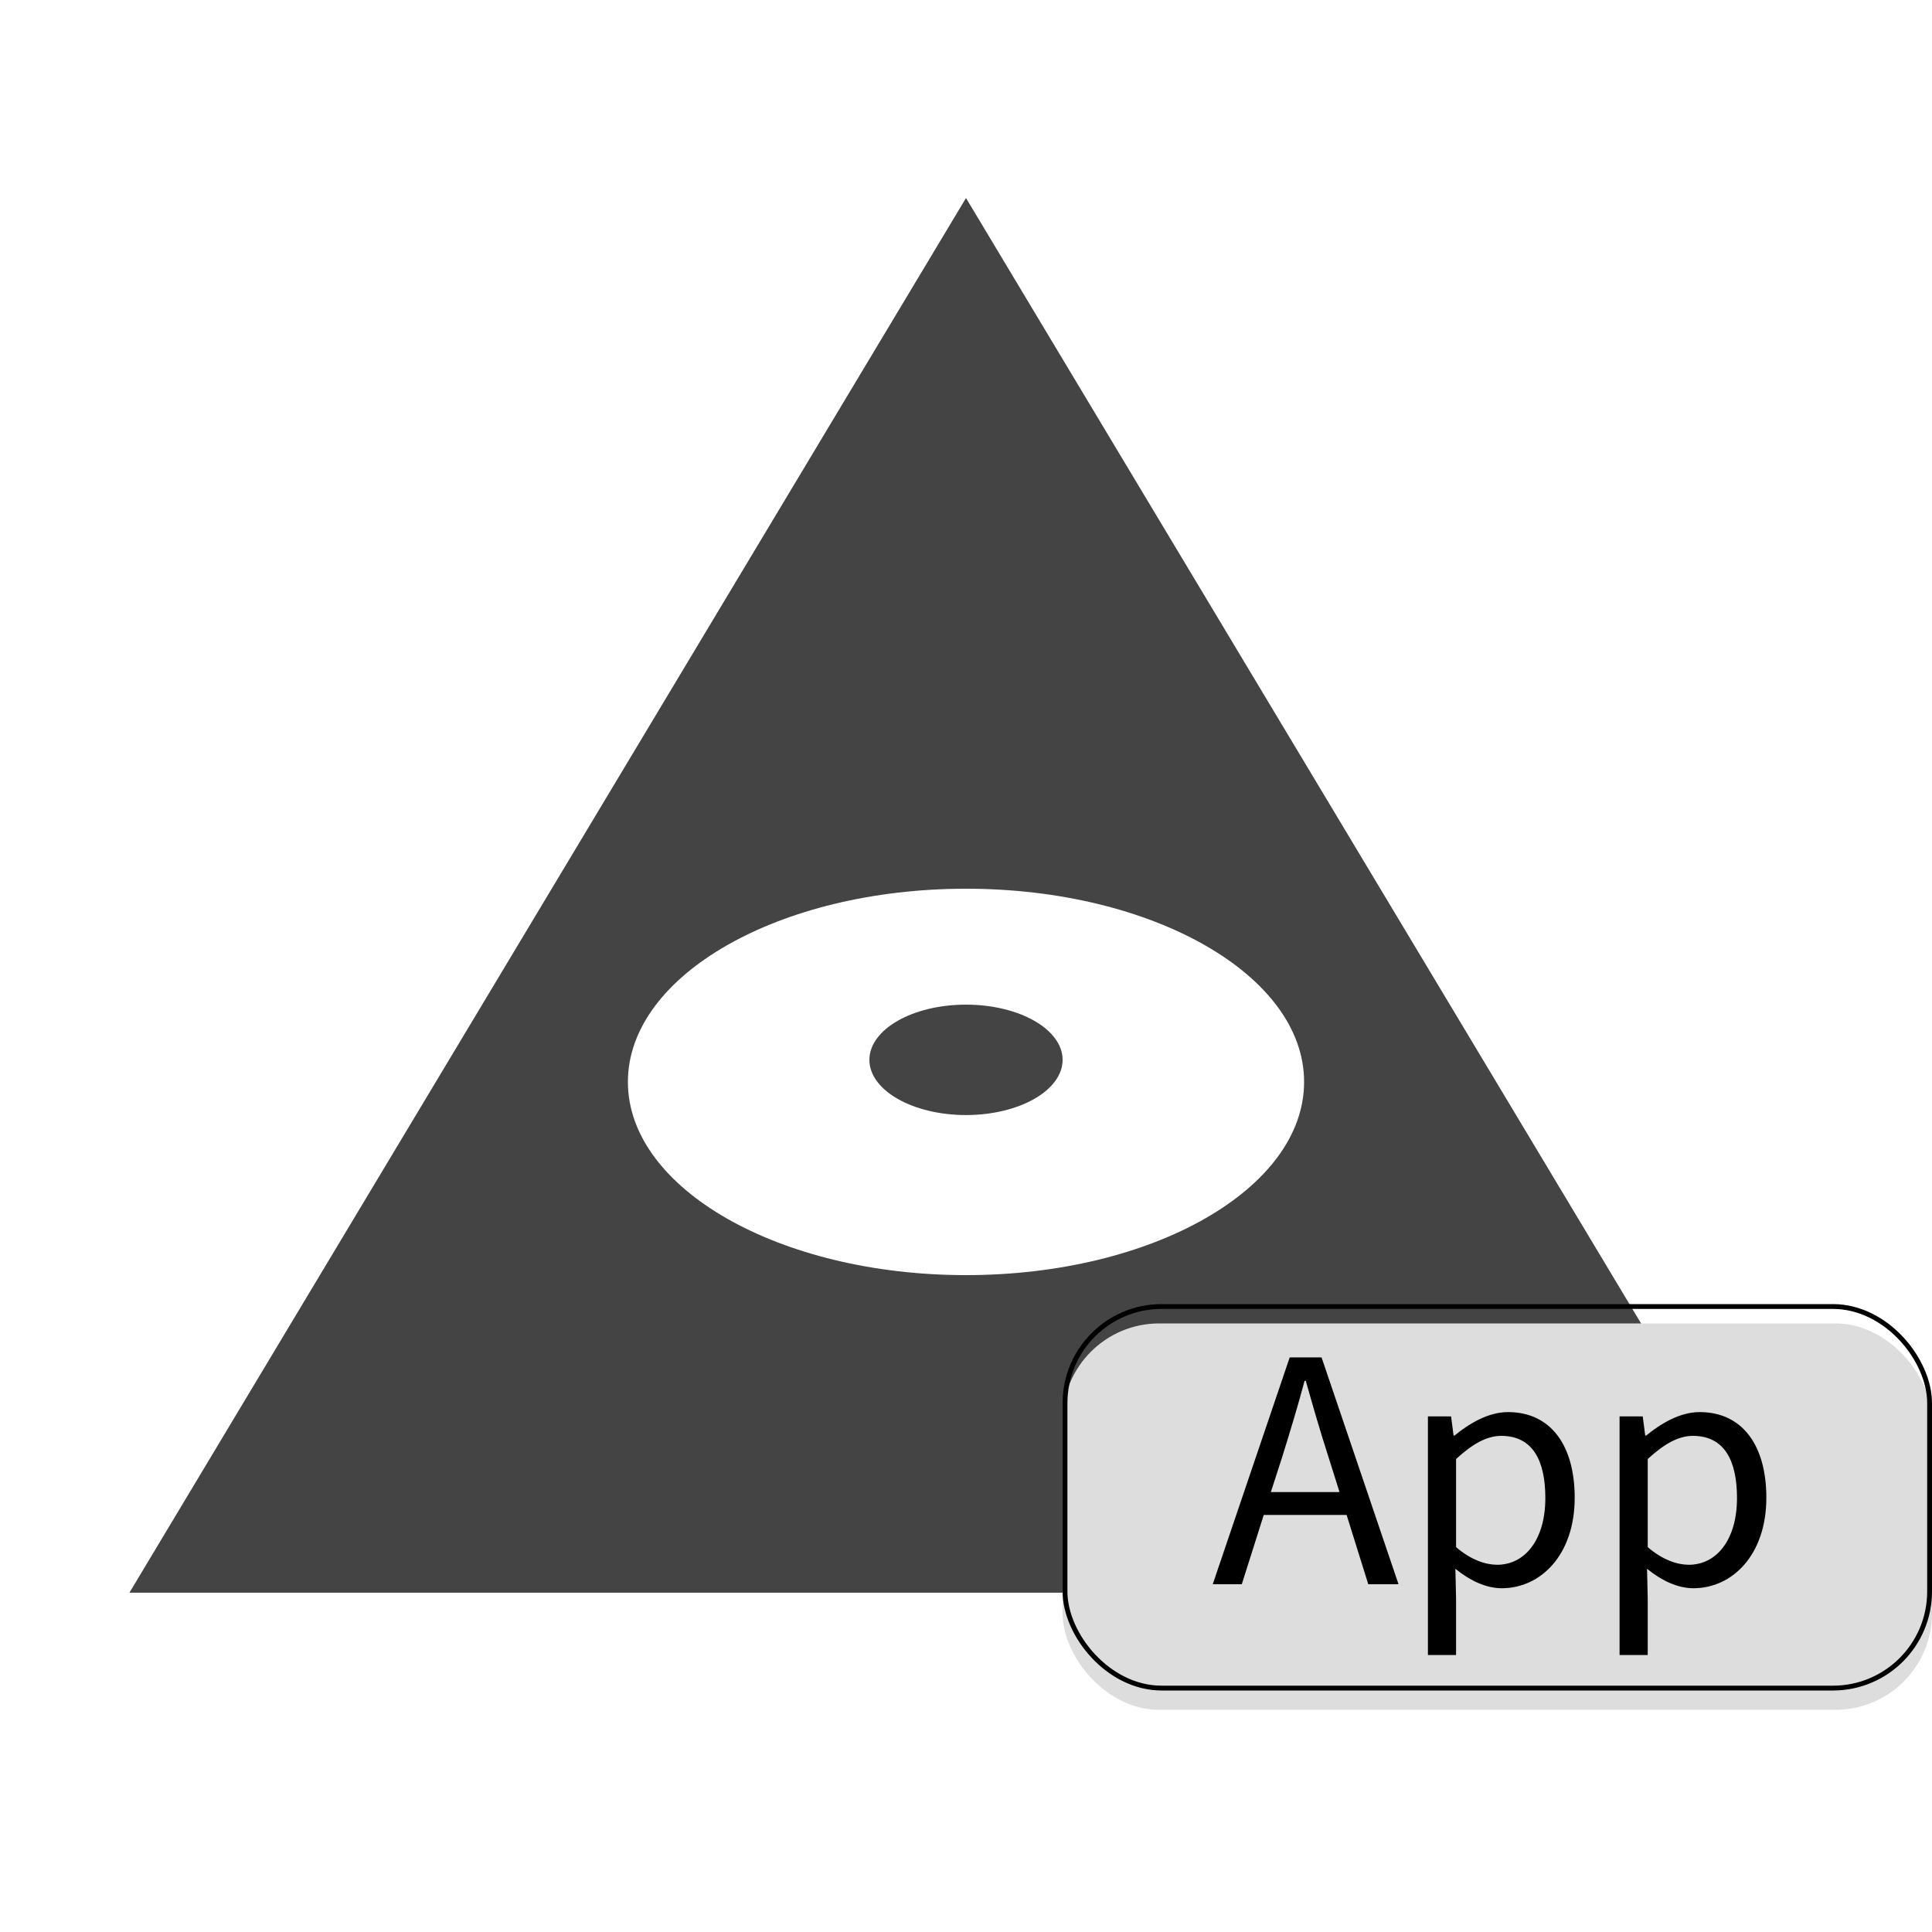 <svg width="400" height="400" viewBox="0 0 400 400" fill="none" xmlns="http://www.w3.org/2000/svg" xmlns:xlink="http://www.w3.org/1999/xlink">
	<desc>
			Created with Pixso.
	</desc>
	<defs>
		<filter id="filter_70_184_dd" x="22.795" y="37" width="354.41" height="296.75" filterUnits="userSpaceOnUse" color-interpolation-filters="sRGB">
			<feFlood flood-opacity="0" result="BackgroundImageFix"/>
			<feColorMatrix in="SourceAlpha" type="matrix" values="0 0 0 0 0 0 0 0 0 0 0 0 0 0 0 0 0 0 127 0" result="hardAlpha"/>
			<feOffset dx="0" dy="4"/>
			<feGaussianBlur stdDeviation="1.333"/>
			<feComposite in2="hardAlpha" operator="out" k2="-1" k3="1"/>
			<feColorMatrix type="matrix" values="0 0 0 0 0 0 0 0 0 0 0 0 0 0 0 0 0 0 0.25 0"/>
			<feBlend mode="normal" in2="BackgroundImageFix" result="effect_dropShadow_1"/>
			<feBlend mode="normal" in="SourceGraphic" in2="effect_dropShadow_1" result="shape"/>
		</filter>
		<filter id="filter_70_188_dd" x="216" y="270" width="188" height="88" filterUnits="userSpaceOnUse" color-interpolation-filters="sRGB">
			<feFlood flood-opacity="0" result="BackgroundImageFix"/>
			<feColorMatrix in="SourceAlpha" type="matrix" values="0 0 0 0 0 0 0 0 0 0 0 0 0 0 0 0 0 0 127 0" result="hardAlpha"/>
			<feOffset dx="0" dy="4"/>
			<feGaussianBlur stdDeviation="1.333"/>
			<feComposite in2="hardAlpha" operator="out" k2="-1" k3="1"/>
			<feColorMatrix type="matrix" values="0 0 0 0 0 0 0 0 0 0 0 0 0 0 0 0 0 0 0.25 0"/>
			<feBlend mode="normal" in2="BackgroundImageFix" result="effect_dropShadow_1"/>
			<feBlend mode="normal" in="SourceGraphic" in2="effect_dropShadow_1" result="shape"/>
		</filter>
		<clipPath id="clip70_186">
			<rect id="画板 18" width="400" height="400" fill="white" fill-opacity="0"/>
		</clipPath>
	</defs>
	<rect id="画板 18" width="400" height="400" fill="#FFFFFF" fill-opacity="0"/>
	<g clip-path="url(#clip70_186)">
		<g filter="url(#filter_70_184_dd)">
			<path id="差集" d="M26.795 325.75L200 37L373.205 325.75L26.795 325.75ZM200 180C161.34 180 130 197.909 130 220C130 242.091 161.34 260 200 260C238.66 260 270 242.091 270 220C270 197.909 238.66 180 200 180Z" clip-rule="evenodd" fill="#444444" fill-opacity="1" fill-rule="evenodd"/>
		</g>
		<ellipse id="椭圆 2" cx="200" cy="219.429" rx="20" ry="11.429" fill="#444444" fill-opacity="1"/>
		<g filter="url(#filter_70_188_dd)">
			<rect id="矩形 27" x="220" y="270" rx="20" width="180" height="80" fill="#DDDDDD" fill-opacity="1"/>
		</g>
		<rect id="矩形 27" x="220.5" y="270.5" rx="20" width="179" height="79" stroke="#000000" stroke-opacity="1" stroke-width="1"/>
		<path id="App" d="M257.099 328L251.083 328L267.021 281.031L273.615 281.031L289.552 328L283.287 328L278.802 313.656L261.646 313.656L257.099 328ZM270.099 285.891C268.63 291.391 267.083 296.453 265.427 301.766L263.115 308.922L277.333 308.922L275.083 301.766C273.365 296.453 271.88 291.328 270.349 285.891L270.099 285.891ZM301.463 342.656L295.635 342.656L295.635 293.25L300.432 293.25L300.947 297.219L301.135 297.219C304.275 294.656 308.182 292.359 312.213 292.359C321.166 292.359 326.025 299.391 326.025 310.078C326.025 321.984 318.932 328.828 310.932 328.828C307.791 328.828 304.463 327.359 301.322 324.797L301.463 330.875L301.463 342.656ZM341.143 342.656L335.315 342.656L335.315 293.25L340.112 293.25L340.627 297.219L340.815 297.219C343.955 294.656 347.862 292.359 351.893 292.359C360.846 292.359 365.705 299.391 365.705 310.078C365.705 321.984 358.612 328.828 350.612 328.828C347.471 328.828 344.143 327.359 341.002 324.797L341.143 330.875L341.143 342.656ZM301.463 320.312C304.588 323.016 307.666 323.969 309.963 323.969C315.728 323.969 319.947 318.781 319.947 310.141C319.947 302.469 317.385 297.281 310.807 297.281C307.853 297.281 304.853 298.938 301.463 302.078L301.463 320.312ZM341.143 320.312C344.268 323.016 347.346 323.969 349.643 323.969C355.408 323.969 359.627 318.781 359.627 310.141C359.627 302.469 357.065 297.281 350.487 297.281C347.533 297.281 344.533 298.938 341.143 302.078L341.143 320.312Z" fill="#000000" fill-opacity="1" fill-rule="evenodd"/>
	</g>
</svg>

